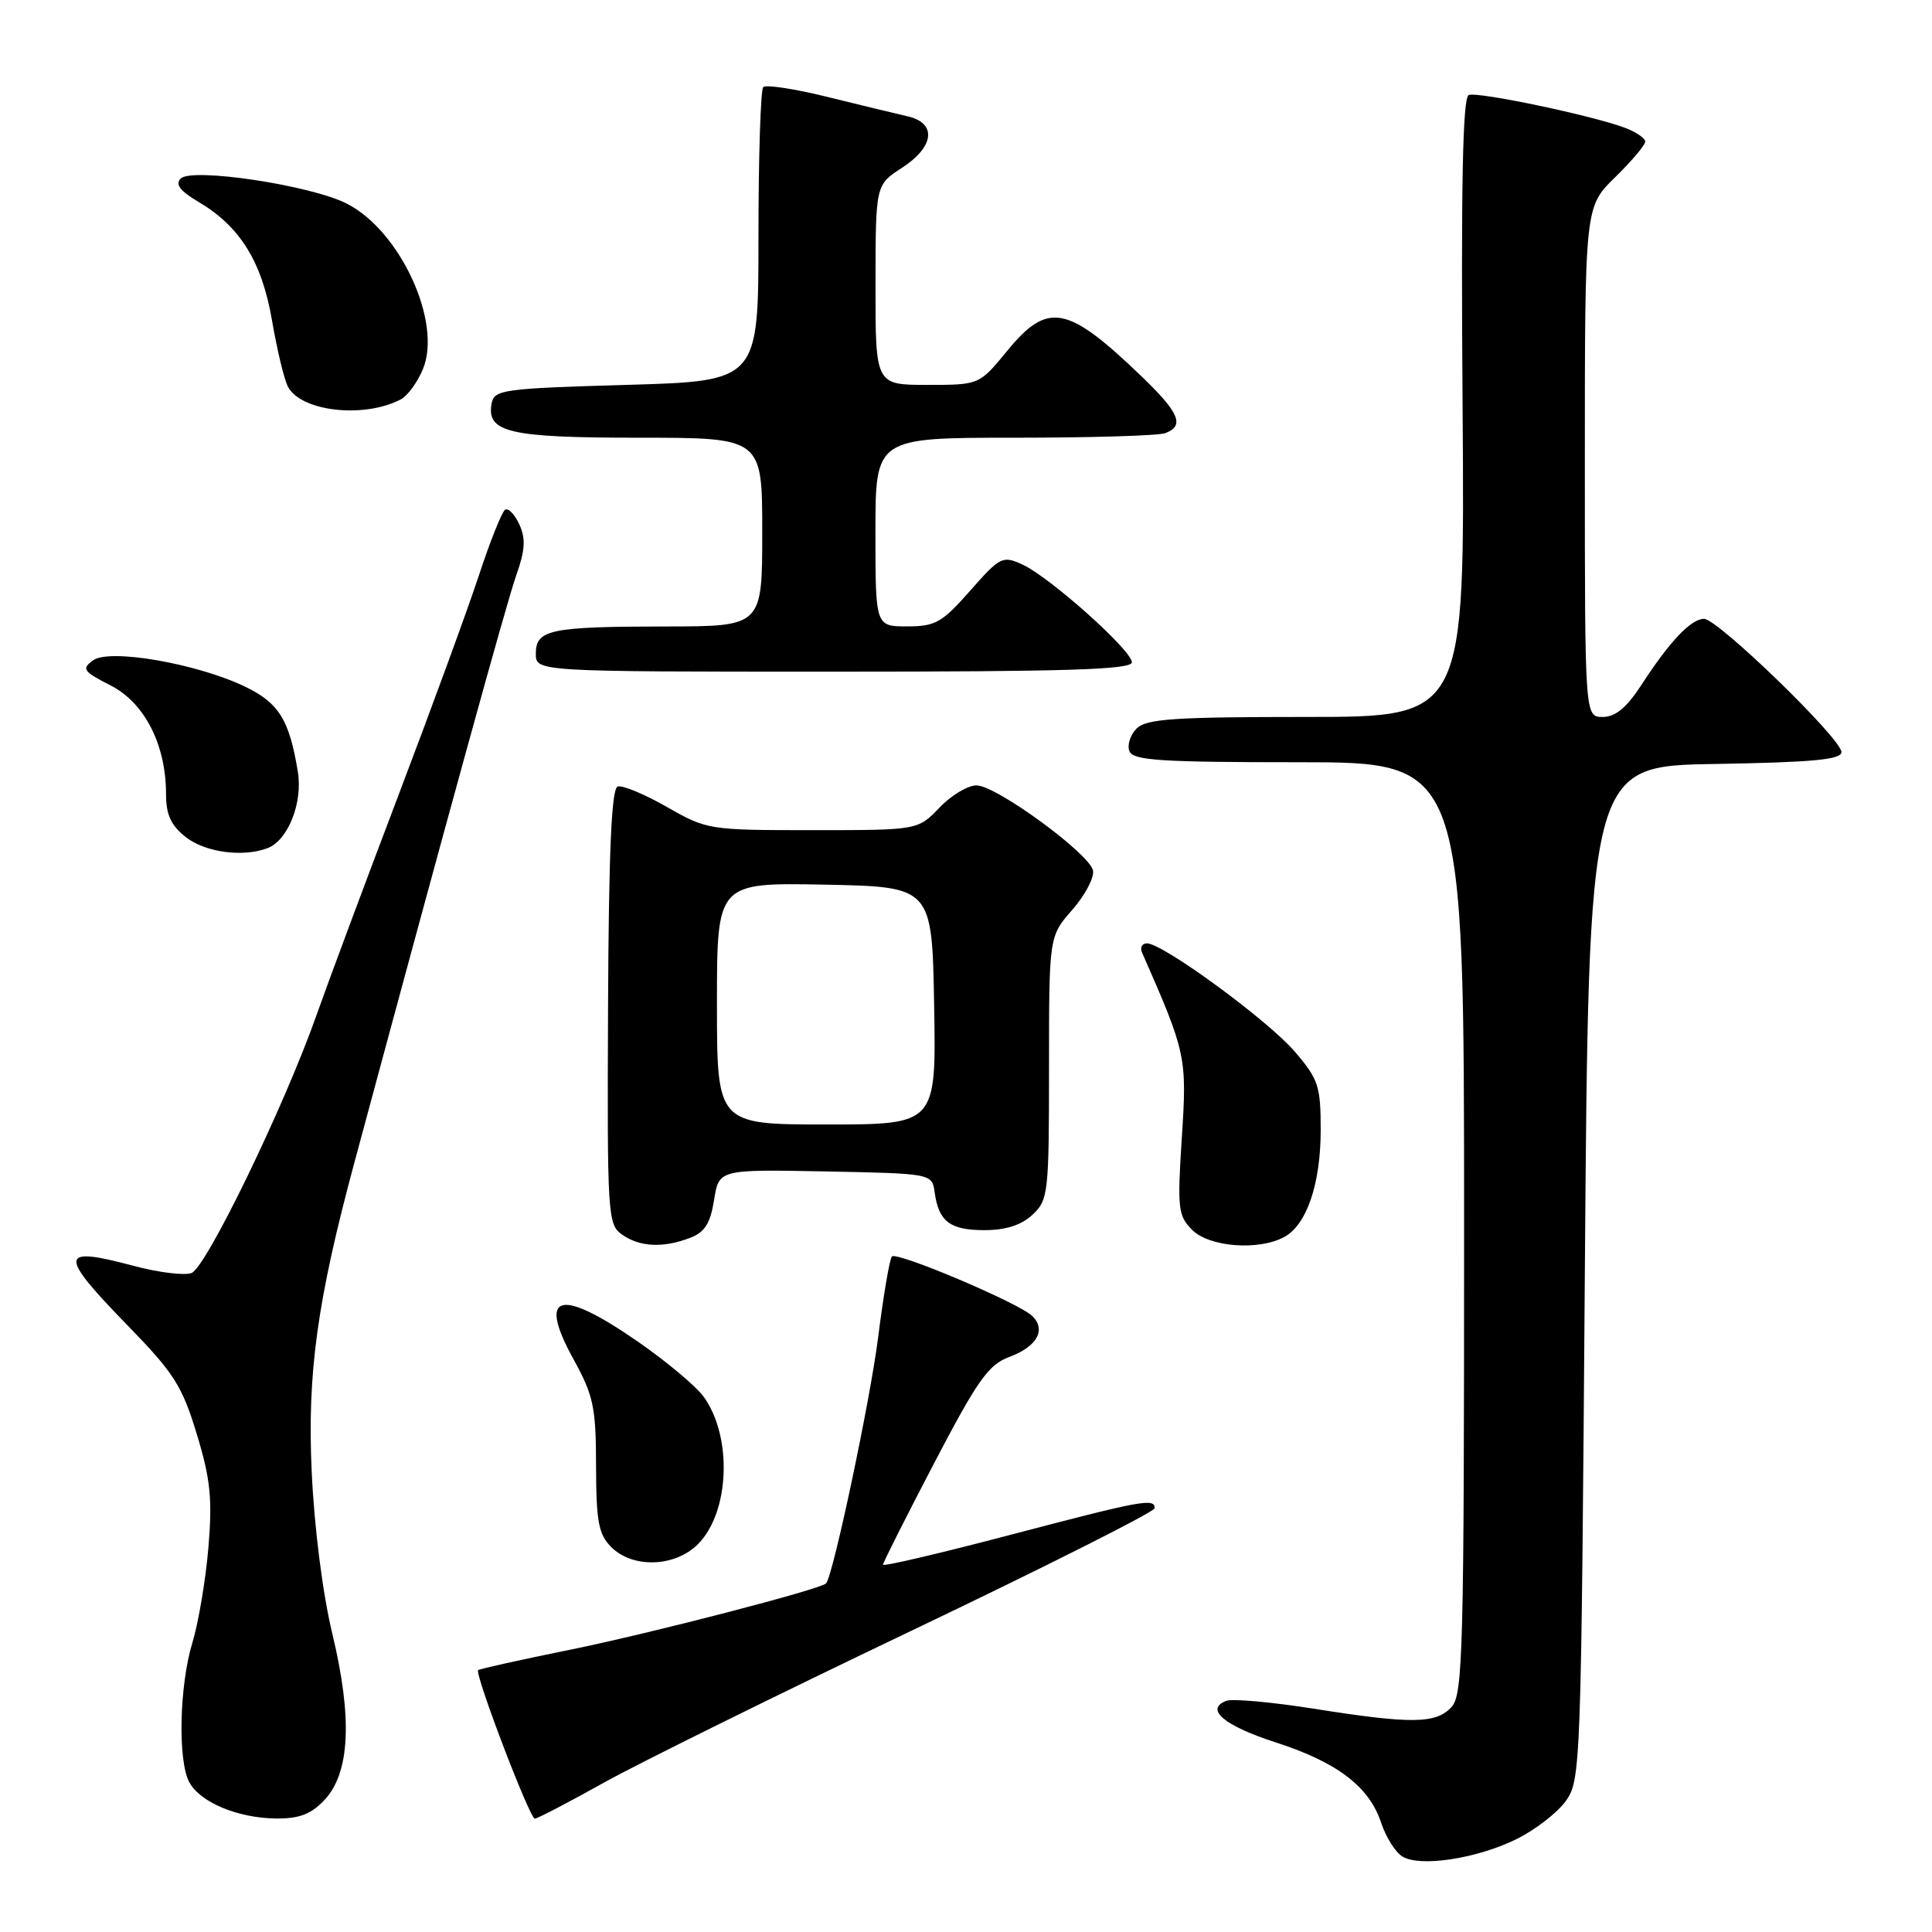 <?xml version="1.0" encoding="UTF-8" standalone="no"?>
<!DOCTYPE svg PUBLIC "-//W3C//DTD SVG 1.1//EN" "http://www.w3.org/Graphics/SVG/1.1/DTD/svg11.dtd" >
<svg xmlns="http://www.w3.org/2000/svg" xmlns:xlink="http://www.w3.org/1999/xlink" version="1.1" viewBox="0 0 256 256">
 <g >
 <path fill="currentColor"
d=" M 200.95 243.69 C 203.39 242.49 206.32 240.23 207.45 238.68 C 209.46 235.91 209.51 234.43 210.00 168.68 C 210.50 101.50 210.50 101.50 227.25 101.23 C 240.18 101.01 244.00 100.66 244.00 99.65 C 244.00 97.89 227.61 82.00 225.80 82.00 C 224.07 82.00 221.25 84.97 217.50 90.75 C 215.53 93.78 214.05 95.00 212.37 95.00 C 210.00 95.00 210.00 95.00 210.00 61.20 C 210.00 27.41 210.00 27.41 214.00 23.50 C 216.20 21.35 218.00 19.22 218.00 18.77 C 218.00 18.32 216.81 17.50 215.36 16.95 C 211.10 15.33 195.85 12.12 194.62 12.59 C 193.81 12.90 193.58 24.37 193.80 54.01 C 194.10 95.00 194.10 95.00 173.12 95.00 C 155.63 95.00 151.89 95.25 150.61 96.53 C 149.77 97.37 149.34 98.72 149.65 99.53 C 150.12 100.76 153.76 101.00 172.11 101.00 C 194.00 101.00 194.00 101.00 194.00 162.67 C 194.00 218.65 193.85 224.51 192.35 226.17 C 190.30 228.43 187.05 228.47 174.01 226.40 C 168.47 225.53 163.28 225.06 162.49 225.37 C 159.60 226.48 162.21 228.67 169.02 230.87 C 177.18 233.50 181.43 236.73 183.01 241.53 C 183.64 243.43 184.90 245.44 185.83 246.00 C 188.17 247.43 195.67 246.29 200.95 243.69 Z  M 42.99 238.51 C 46.38 234.91 46.72 227.66 44.04 216.50 C 42.75 211.15 41.64 202.42 41.30 194.96 C 40.70 181.99 42.03 172.34 46.94 154.11 C 59.29 108.30 67.16 79.72 68.41 76.22 C 69.58 72.92 69.68 71.39 68.82 69.50 C 68.21 68.16 67.36 67.28 66.93 67.54 C 66.51 67.81 64.94 71.73 63.45 76.26 C 61.96 80.79 57.14 93.95 52.75 105.50 C 48.36 117.05 43.49 130.13 41.92 134.56 C 37.67 146.60 27.33 167.94 25.38 168.68 C 24.44 169.04 20.97 168.61 17.65 167.72 C 7.78 165.08 7.69 166.16 16.94 175.66 C 23.04 181.92 24.14 183.64 26.07 190.01 C 27.89 195.98 28.15 198.59 27.62 205.01 C 27.26 209.28 26.31 214.96 25.50 217.64 C 23.76 223.35 23.54 233.27 25.08 236.15 C 26.50 238.81 31.52 240.91 36.58 240.96 C 39.66 240.99 41.22 240.39 42.99 238.51 Z  M 80.00 236.22 C 84.67 233.62 103.01 224.56 120.75 216.09 C 138.49 207.62 153.00 200.31 153.00 199.85 C 153.00 198.48 151.37 198.78 133.75 203.41 C 124.54 205.83 117.00 207.60 117.00 207.33 C 117.00 207.07 120.04 201.03 123.75 193.93 C 129.52 182.88 130.97 180.83 133.72 179.81 C 137.40 178.45 138.66 176.22 136.79 174.38 C 135.06 172.68 118.86 165.81 118.18 166.49 C 117.89 166.78 117.06 171.63 116.35 177.26 C 115.30 185.57 110.43 208.60 109.47 209.80 C 108.87 210.55 86.33 216.40 75.58 218.59 C 69.02 219.92 63.52 221.14 63.36 221.30 C 62.87 221.80 70.19 241.00 70.87 240.98 C 71.21 240.97 75.33 238.83 80.00 236.22 Z  M 92.48 204.61 C 96.71 200.38 97.08 190.31 93.20 185.02 C 92.18 183.64 88.26 180.36 84.49 177.75 C 74.10 170.56 71.18 171.38 76.00 180.12 C 78.64 184.92 78.97 186.45 78.98 194.25 C 79.00 201.65 79.31 203.31 81.00 205.00 C 83.84 207.84 89.44 207.66 92.48 204.61 Z  M 91.42 164.03 C 93.38 163.29 94.12 162.12 94.62 159.00 C 95.26 154.95 95.26 154.95 109.38 155.22 C 123.50 155.50 123.50 155.50 123.85 158.00 C 124.38 161.86 125.88 163.00 130.43 163.00 C 133.27 163.00 135.33 162.34 136.81 160.96 C 138.90 159.01 139.00 158.13 139.00 141.50 C 139.00 124.07 139.00 124.07 142.08 120.56 C 143.77 118.63 145.01 116.29 144.83 115.35 C 144.40 113.15 132.15 104.17 129.44 104.07 C 128.30 104.03 126.08 105.35 124.50 107.00 C 121.63 110.00 121.63 110.00 107.68 110.00 C 93.95 110.00 93.67 109.96 88.36 106.92 C 85.40 105.23 82.47 104.01 81.84 104.22 C 81.03 104.49 80.66 112.84 80.57 133.40 C 80.45 161.14 80.52 162.25 82.44 163.60 C 84.79 165.24 87.85 165.39 91.42 164.03 Z  M 170.15 163.92 C 173.14 162.32 175.00 156.88 175.00 149.71 C 175.00 143.92 174.70 143.00 171.57 139.35 C 168.03 135.21 154.09 125.00 151.98 125.00 C 151.32 125.00 151.03 125.56 151.34 126.25 C 157.17 139.50 157.29 140.06 156.60 150.70 C 155.99 160.15 156.10 161.10 157.97 162.97 C 160.24 165.24 166.74 165.75 170.15 163.92 Z  M 35.46 112.38 C 38.18 111.33 40.15 106.34 39.46 102.22 C 38.33 95.38 36.96 93.16 32.53 91.01 C 26.15 87.93 14.51 85.90 12.33 87.50 C 10.78 88.63 11.02 88.97 14.65 90.82 C 19.16 93.12 22.00 98.68 22.00 105.21 C 22.00 107.96 22.65 109.37 24.63 110.93 C 27.21 112.95 32.21 113.62 35.46 112.38 Z  M 149.98 87.75 C 149.95 86.15 139.08 76.45 135.47 74.80 C 132.84 73.60 132.52 73.77 128.55 78.27 C 124.83 82.50 123.95 83.00 120.20 83.00 C 116.00 83.00 116.00 83.00 116.00 70.50 C 116.00 58.00 116.00 58.00 134.42 58.00 C 144.55 58.00 153.55 57.73 154.42 57.39 C 157.00 56.40 156.27 54.69 151.25 49.86 C 141.42 40.41 138.84 39.92 133.45 46.50 C 129.76 51.00 129.76 51.00 122.88 51.00 C 116.00 51.00 116.00 51.00 116.01 37.75 C 116.02 24.50 116.02 24.50 119.51 22.24 C 123.83 19.44 124.17 16.30 120.25 15.41 C 118.74 15.07 113.96 13.91 109.63 12.84 C 105.31 11.77 101.48 11.19 101.13 11.54 C 100.79 11.89 100.50 20.80 100.50 31.34 C 100.50 50.50 100.50 50.50 83.01 51.00 C 66.73 51.47 65.50 51.63 65.15 53.43 C 64.41 57.30 67.42 58.00 84.69 58.00 C 101.00 58.00 101.00 58.00 101.00 70.50 C 101.00 83.00 101.00 83.00 88.25 83.01 C 72.87 83.03 71.00 83.42 71.00 86.62 C 71.00 89.00 71.00 89.00 110.50 89.00 C 141.45 89.00 149.99 88.73 149.98 87.75 Z  M 53.11 52.92 C 54.00 52.46 55.32 50.65 56.04 48.91 C 58.61 42.70 53.05 30.60 45.95 26.98 C 41.19 24.55 25.43 22.17 23.94 23.66 C 23.18 24.42 23.88 25.32 26.30 26.75 C 31.82 30.01 34.71 34.68 36.05 42.50 C 36.71 46.35 37.65 50.28 38.15 51.23 C 39.87 54.53 48.22 55.48 53.11 52.92 Z  M 95.00 132.97 C 95.00 116.95 95.00 116.95 109.25 117.22 C 123.50 117.50 123.50 117.50 123.78 133.25 C 124.05 149.00 124.05 149.00 109.53 149.00 C 95.00 149.00 95.00 149.00 95.00 132.97 Z "/>
</g>
</svg>